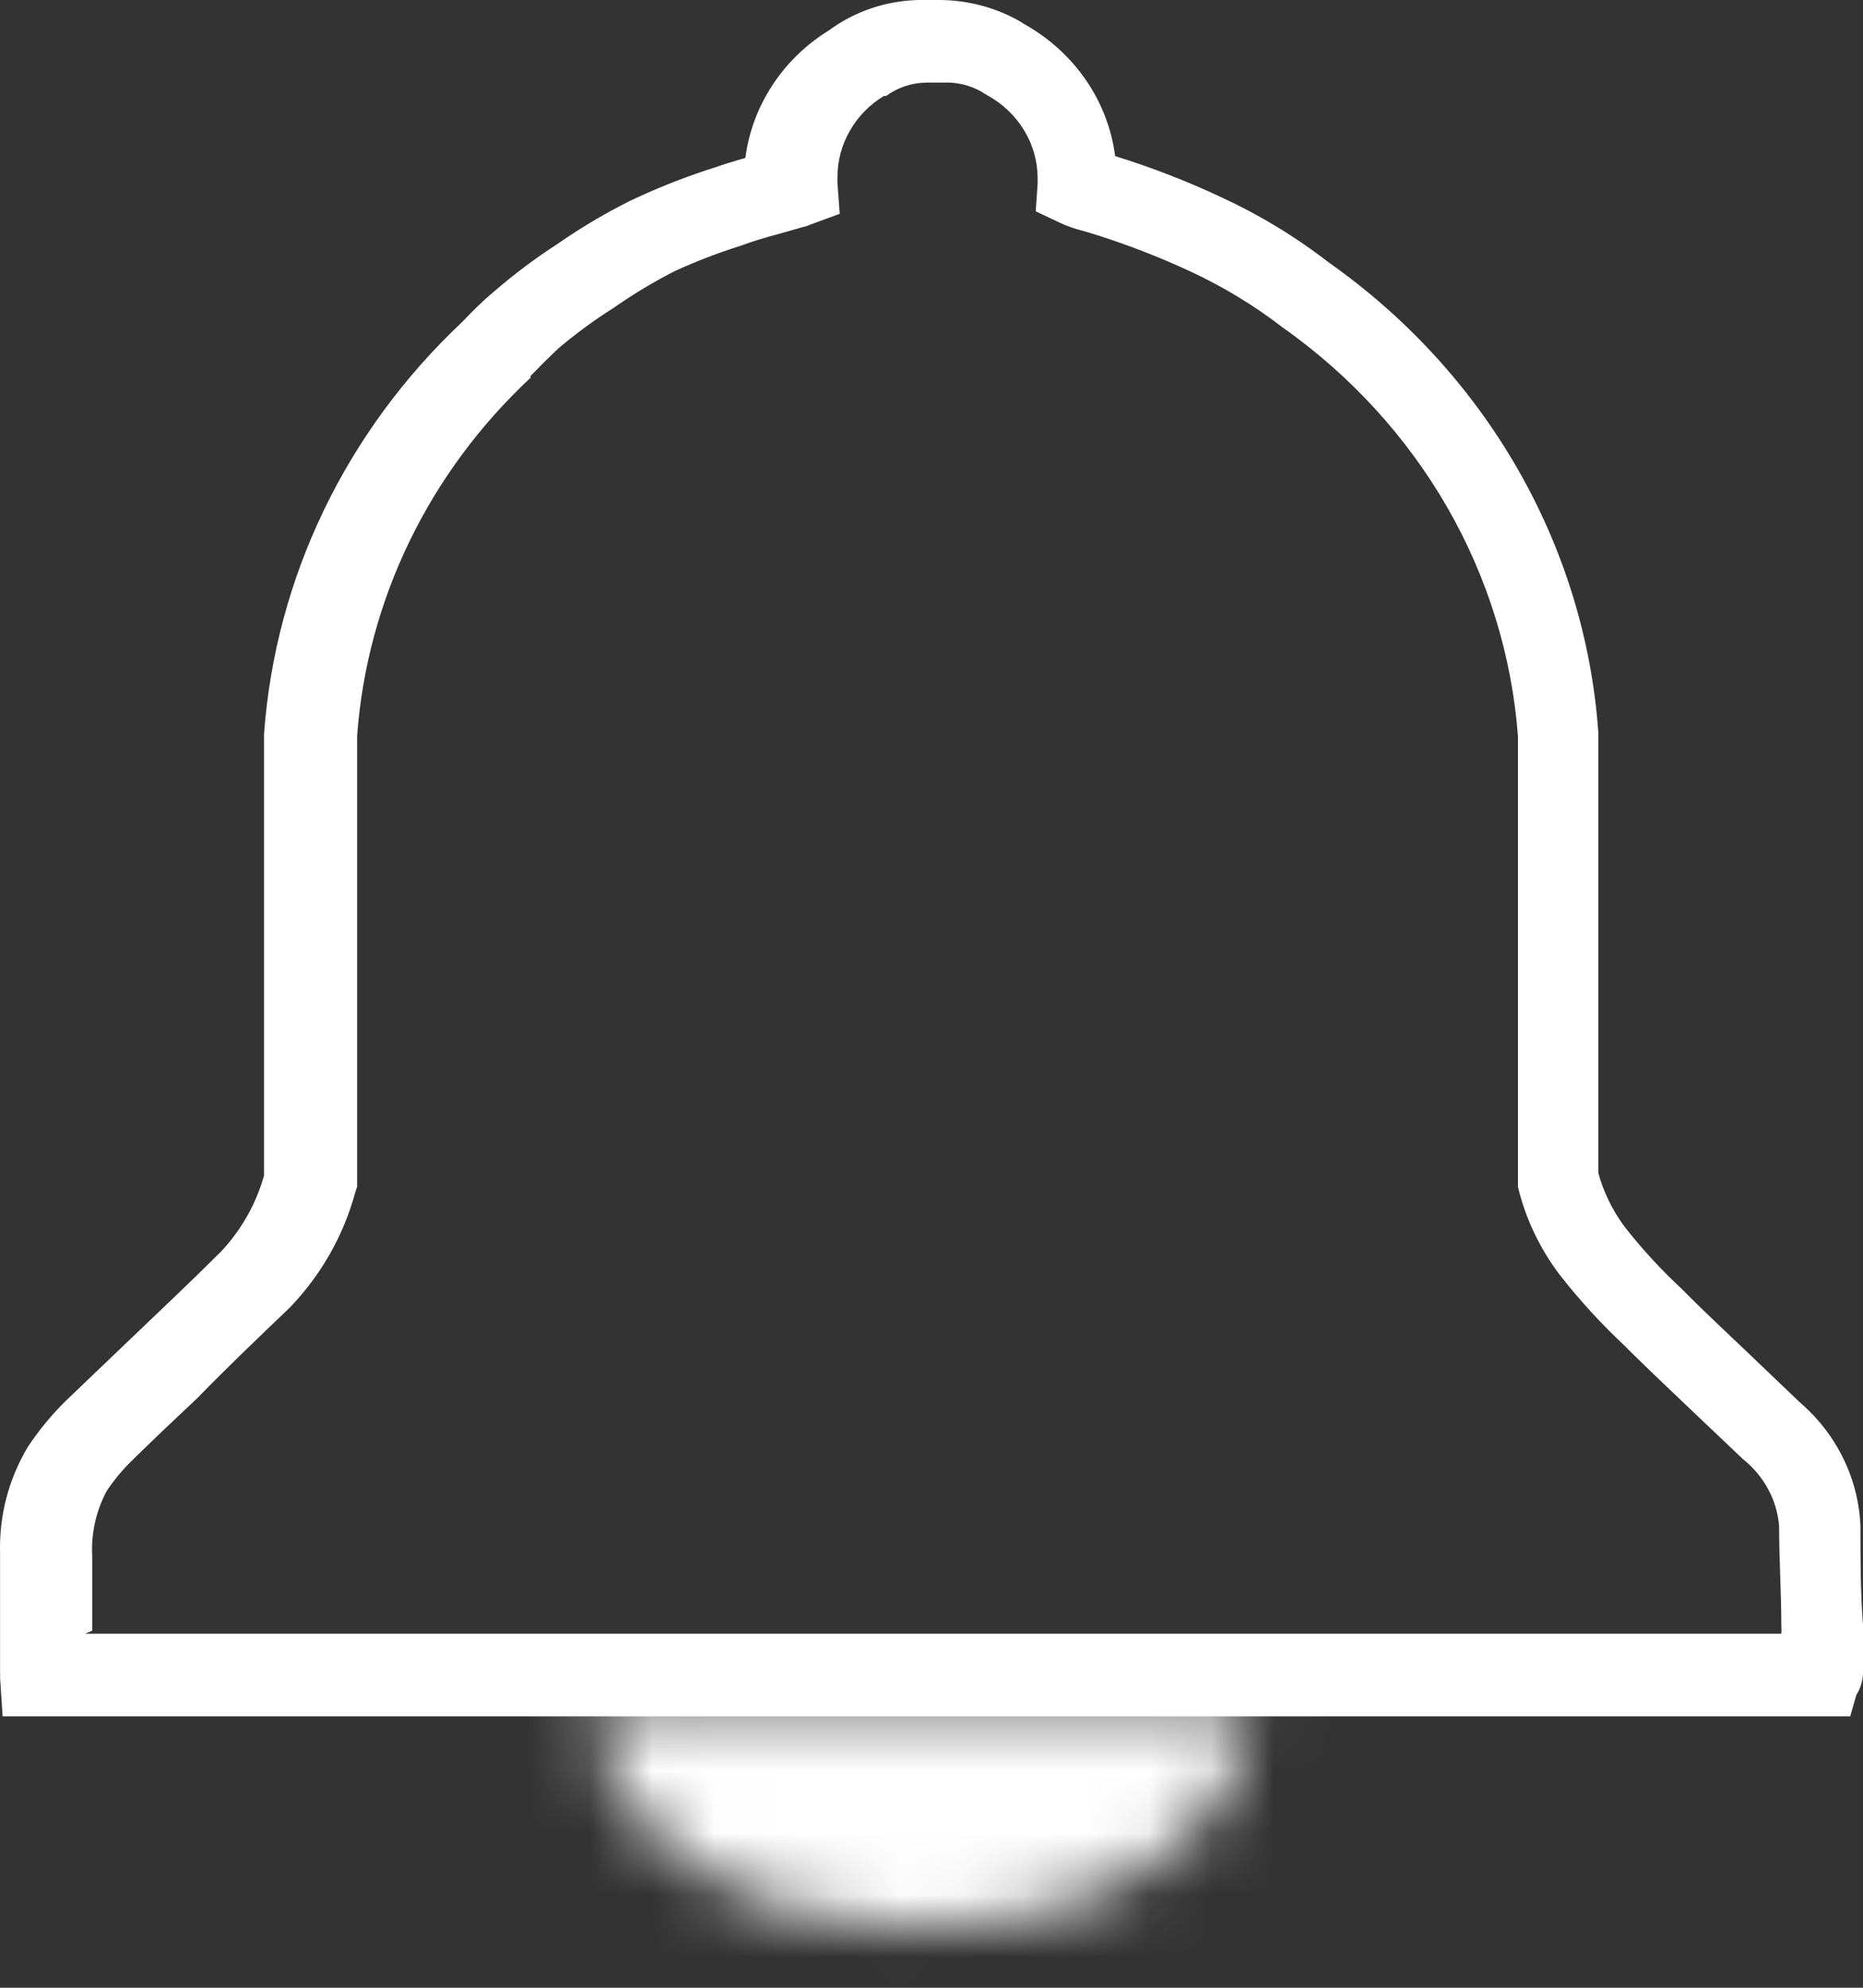 <svg width="30" height="32" viewBox="0 0 30 32" fill="none" xmlns="http://www.w3.org/2000/svg">
<rect x="0" y="0" width="30" height="32" fill="#333333" stroke="none"/>
<path d="M29.795 27.63H0.042L0.001 27.004C0.004 26.982 0.004 26.959 0.001 26.936C0.001 26.882 0.001 26.819 0.001 26.745V26.256C0.001 25.846 0.001 25.42 0.001 24.99C-0.014 24.394 0.141 23.806 0.451 23.289C0.628 23.022 0.834 22.773 1.065 22.546L2.088 21.568C2.6 21.079 3.081 20.625 3.562 20.146C3.889 19.796 4.125 19.377 4.252 18.924V11.816C4.433 9.306 5.568 6.946 7.444 5.182C7.593 5.025 7.772 4.845 7.956 4.693C8.278 4.414 8.62 4.158 8.979 3.926C9.348 3.669 9.736 3.439 10.14 3.236C10.533 3.049 10.938 2.886 11.353 2.747L11.491 2.703C11.665 2.64 11.839 2.591 12.003 2.542C12.056 2.127 12.205 1.728 12.437 1.373C12.669 1.018 12.98 0.716 13.348 0.489C13.762 0.183 14.268 0.012 14.791 0H15.128C15.58 0.002 16.023 0.118 16.412 0.337L16.499 0.391C16.896 0.614 17.234 0.922 17.487 1.289C17.74 1.657 17.901 2.076 17.957 2.513C18.541 2.694 19.11 2.914 19.661 3.173C20.279 3.458 20.861 3.81 21.395 4.224C22.651 5.108 23.689 6.243 24.439 7.55C25.189 8.857 25.633 10.304 25.738 11.791V11.82C25.738 12.099 25.738 12.739 25.738 12.911V18.884C25.823 19.193 25.965 19.484 26.158 19.745C26.441 20.107 26.754 20.447 27.094 20.762L27.171 20.84C27.478 21.148 27.805 21.451 28.117 21.749L28.982 22.575C29.276 22.828 29.515 23.135 29.682 23.478C29.85 23.82 29.944 24.192 29.959 24.57C29.959 25.093 29.959 25.631 30 26.154C30 26.403 30 26.642 30 26.902C30.003 27.038 29.966 27.171 29.892 27.288L29.795 27.63ZM1.372 26.3H28.685C28.688 26.261 28.688 26.222 28.685 26.183C28.685 25.655 28.649 25.108 28.649 24.565C28.632 24.358 28.572 24.155 28.471 23.971C28.371 23.786 28.233 23.622 28.066 23.489L27.217 22.683C26.9 22.38 26.572 22.072 26.25 21.754L26.173 21.676C25.785 21.314 25.428 20.923 25.104 20.507C24.79 20.087 24.565 19.612 24.444 19.109V19.036V12.867C24.444 12.788 24.444 12.295 24.444 11.855C24.347 10.561 23.958 9.302 23.304 8.165C22.649 7.029 21.745 6.041 20.653 5.27C20.199 4.92 19.704 4.62 19.18 4.375C18.649 4.128 18.1 3.917 17.538 3.745L17.451 3.72C17.328 3.69 17.208 3.649 17.093 3.598L16.678 3.402L16.709 2.962V2.87C16.709 2.599 16.634 2.333 16.492 2.099C16.35 1.864 16.146 1.67 15.901 1.535L15.86 1.511L15.788 1.467C15.608 1.369 15.402 1.321 15.195 1.33H14.918C14.683 1.332 14.456 1.408 14.269 1.545H14.233C14.004 1.684 13.816 1.876 13.686 2.104C13.555 2.331 13.486 2.586 13.486 2.845C13.484 2.881 13.484 2.917 13.486 2.953L13.522 3.442L13.046 3.617C13.007 3.635 12.966 3.648 12.923 3.657L12.668 3.73C12.453 3.789 12.258 3.842 12.069 3.906L11.931 3.955C11.569 4.069 11.216 4.204 10.872 4.361C10.527 4.537 10.195 4.736 9.88 4.957C9.573 5.151 9.281 5.365 9.005 5.597C8.841 5.749 8.677 5.915 8.544 6.052V6.081C6.905 7.61 5.911 9.661 5.751 11.845V19.104L5.72 19.197C5.534 19.886 5.174 20.52 4.672 21.045C4.16 21.534 3.649 22.023 3.173 22.512C2.83 22.834 2.482 23.162 2.15 23.489C1.985 23.646 1.839 23.82 1.715 24.008C1.545 24.331 1.465 24.692 1.485 25.054C1.485 25.445 1.485 25.841 1.485 26.251L1.372 26.3Z" fill="white"/>
<mask id="path-2-inside-1_9823_454" fill="white">
<path d="M20.116 27.425C20.116 28.385 19.561 29.305 18.573 29.984C17.585 30.663 16.245 31.044 14.848 31.044C13.451 31.044 12.111 30.663 11.123 29.984C10.135 29.305 9.58 28.385 9.58 27.425L14.848 27.425H20.116Z"/>
</mask>
<path d="M20.116 27.425C20.116 28.385 19.561 29.305 18.573 29.984C17.585 30.663 16.245 31.044 14.848 31.044C13.451 31.044 12.111 30.663 11.123 29.984C10.135 29.305 9.58 28.385 9.58 27.425L14.848 27.425H20.116Z" stroke="white" stroke-width="5" mask="url(#path-2-inside-1_9823_454)"/>
</svg>
